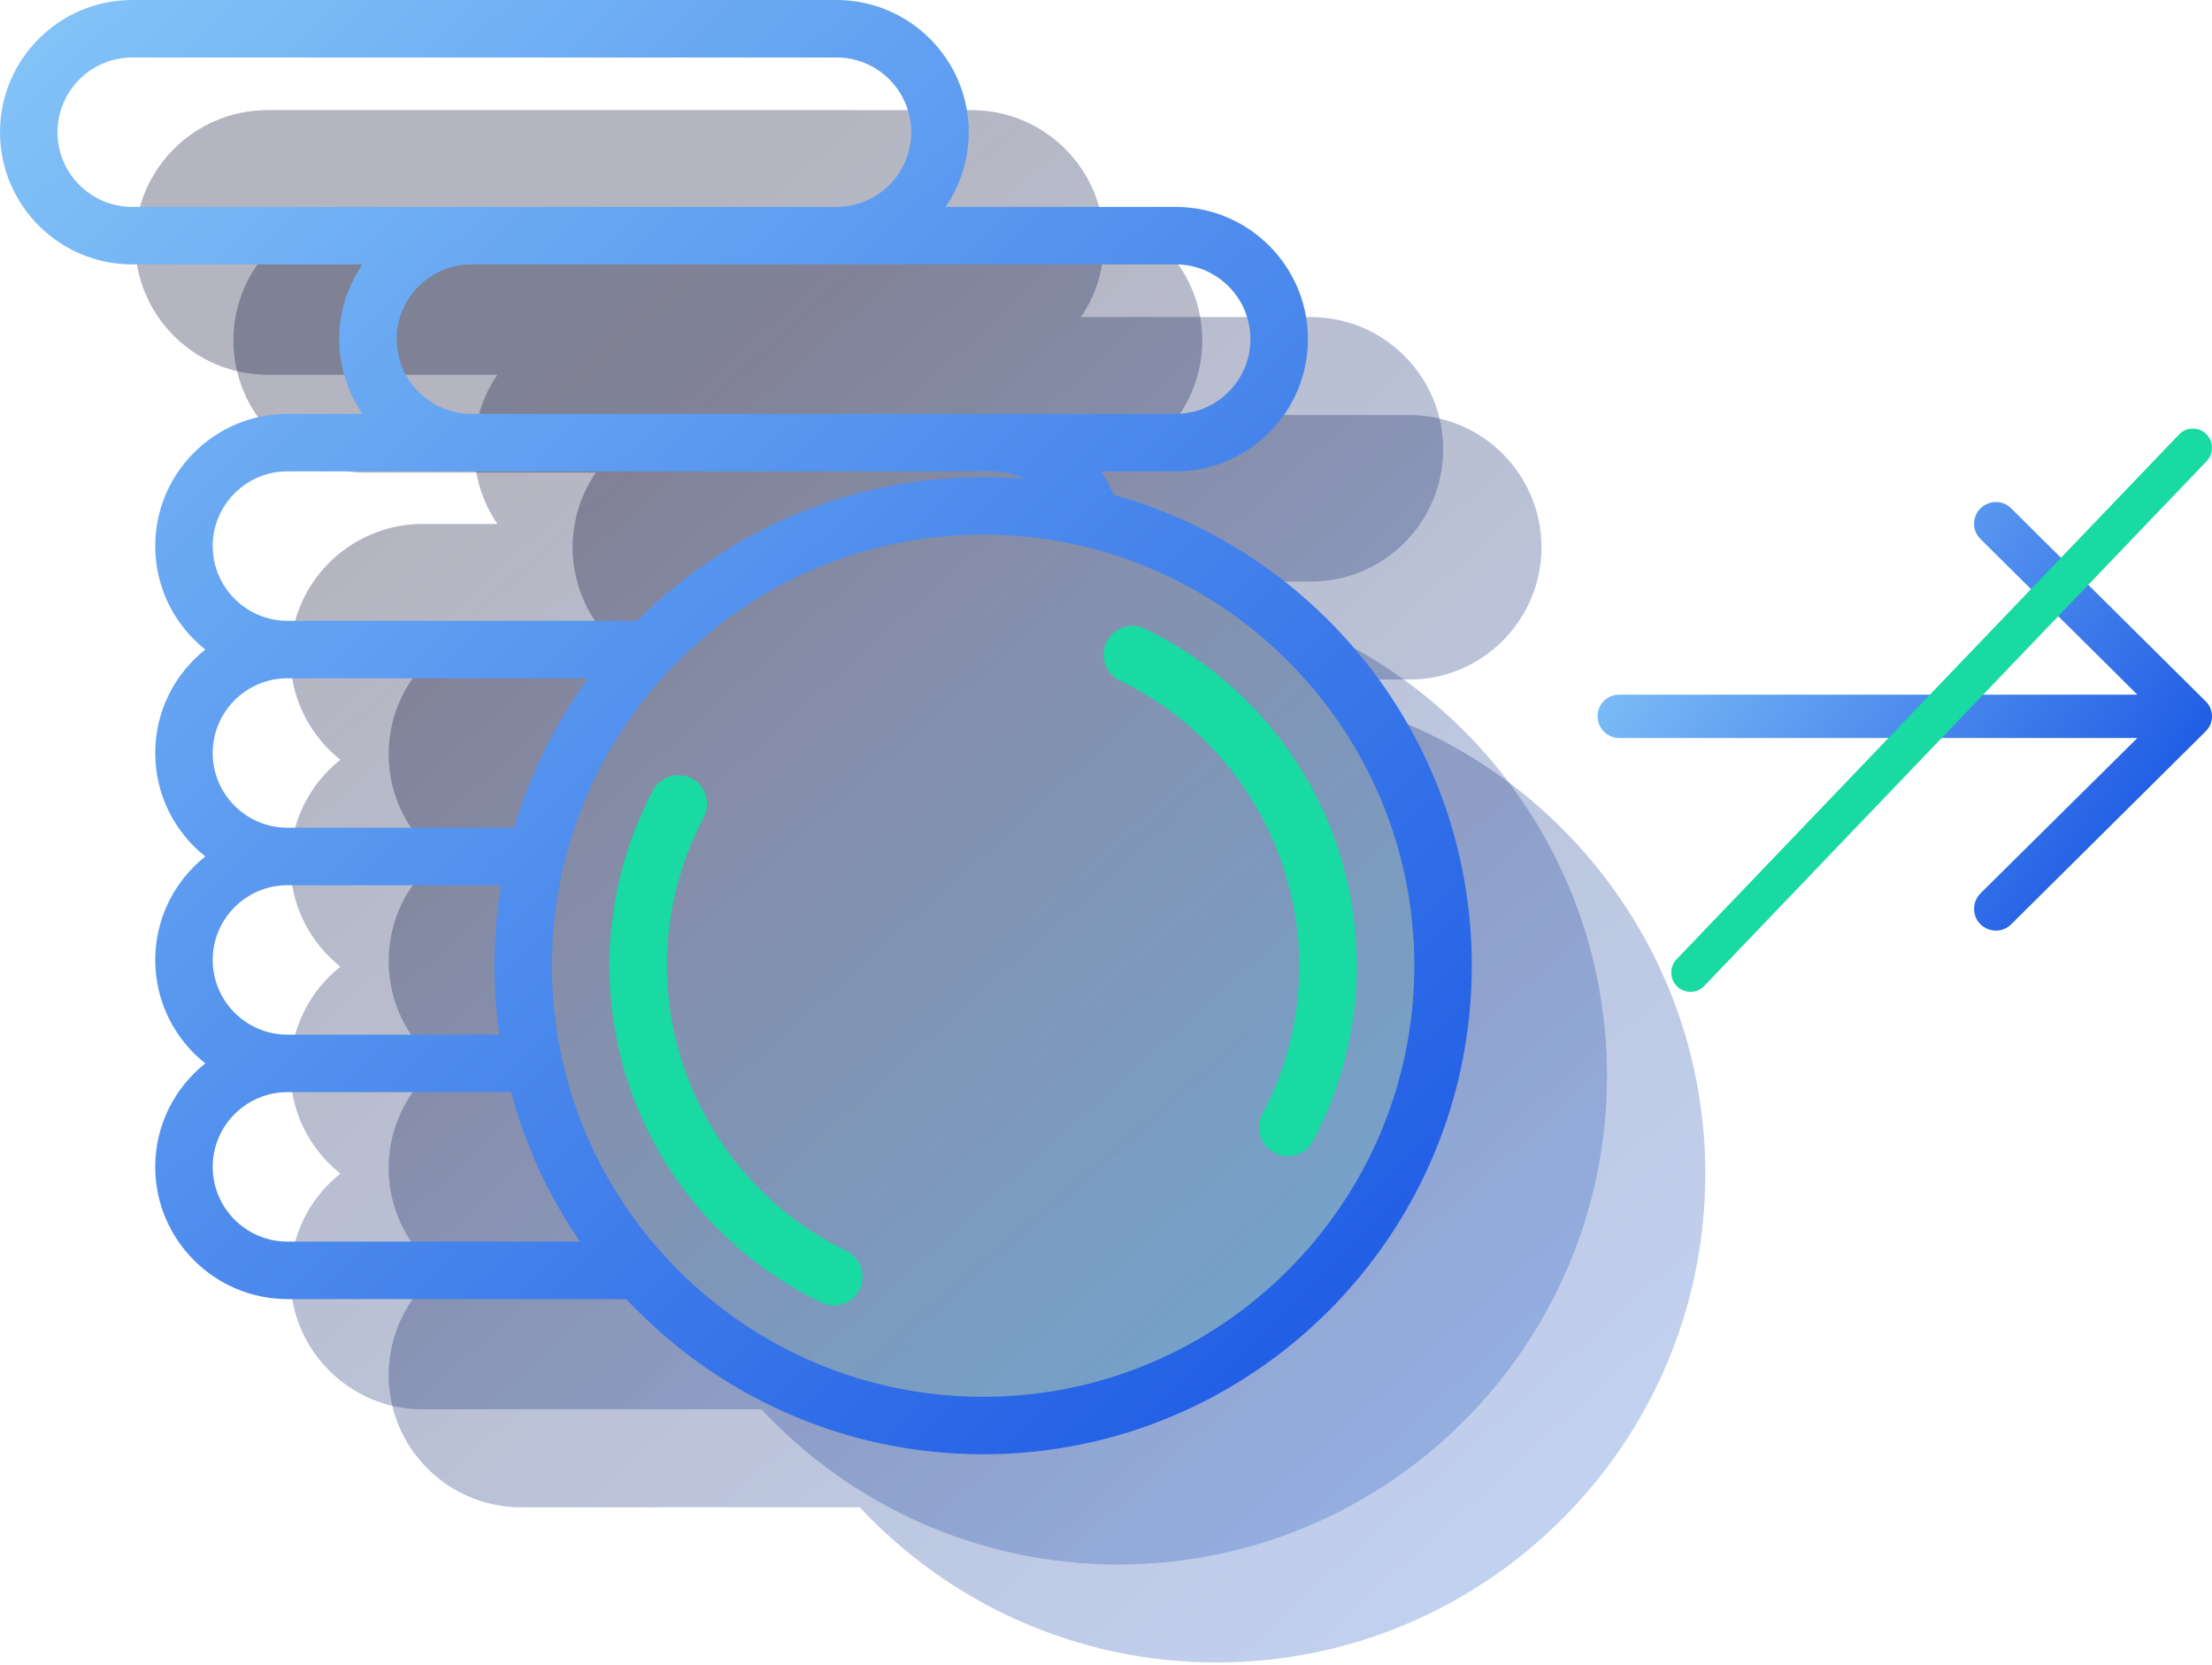 <?xml version="1.0" encoding="UTF-8"?>
<svg width="170px" height="128px" viewBox="0 0 170 128" version="1.1" xmlns="http://www.w3.org/2000/svg" xmlns:xlink="http://www.w3.org/1999/xlink">
    <!-- Generator: Sketch 53.2 (72643) - https://sketchapp.com -->
    <title>Group 45</title>
    <desc>Created with Sketch.</desc>
    <defs>
        <linearGradient x1="30.069%" y1="23.035%" x2="95.551%" y2="99.655%" id="linearGradient-1">
            <stop stop-color="#18DAA2" stop-opacity="0" offset="0%"></stop>
            <stop stop-color="#18DAA2" offset="100%"></stop>
        </linearGradient>
        <linearGradient x1="26.558%" y1="18.258%" x2="102.23%" y2="100.268%" id="linearGradient-2">
            <stop stop-color="#05062C" offset="0%"></stop>
            <stop stop-color="#05062C" stop-opacity="0" offset="100%"></stop>
        </linearGradient>
        <path d="M95.976,46.504 C95.707,45.863 95.378,45.259 94.995,44.699 L100.746,44.699 C106.35,44.699 110.909,40.141 110.909,34.538 C110.909,28.935 106.35,24.376 100.746,24.376 L83.055,24.376 C84.179,22.741 84.84,20.763 84.84,18.632 C84.84,13.029 80.281,8.471 74.677,8.471 L20.551,8.471 C14.948,8.471 10.389,13.029 10.389,18.632 C10.389,24.235 14.948,28.794 20.551,28.794 L38.243,28.794 C37.118,30.429 36.458,32.407 36.458,34.538 C36.458,36.668 37.118,38.646 38.243,40.281 L32.481,40.281 C26.878,40.281 22.319,44.84 22.319,50.443 C22.319,53.661 23.824,56.533 26.166,58.396 C23.824,60.259 22.319,63.13 22.319,66.348 C22.319,69.566 23.824,72.438 26.166,74.301 C23.824,76.164 22.319,79.036 22.319,82.254 C22.319,85.472 23.824,88.343 26.166,90.206 C23.824,92.069 22.319,94.941 22.319,98.159 C22.319,103.762 26.878,108.321 32.481,108.321 L58.517,108.321 C65.376,115.656 75.133,120.25 85.945,120.25 C106.654,120.25 123.502,103.403 123.502,82.696 C123.502,65.461 111.83,50.903 95.976,46.504 Z" id="path-3"></path>
        <path d="M103.532,54.033 C103.263,53.393 102.934,52.789 102.55,52.229 L108.302,52.229 C113.905,52.229 118.464,47.67 118.464,42.067 C118.464,36.464 113.905,31.905 108.302,31.905 L90.61,31.905 C91.735,30.27 92.395,28.292 92.395,26.162 C92.395,20.559 87.836,16 82.233,16 L28.107,16 C22.503,16 17.944,20.559 17.944,26.162 C17.944,31.765 22.503,36.323 28.107,36.323 L45.798,36.323 C44.674,37.959 44.013,39.937 44.013,42.067 C44.013,44.197 44.673,46.175 45.798,47.811 L40.037,47.811 C34.433,47.811 29.874,52.369 29.874,57.972 C29.874,61.19 31.38,64.062 33.722,65.925 C31.38,67.788 29.874,70.66 29.874,73.878 C29.874,77.096 31.38,79.967 33.722,81.83 C31.38,83.694 29.874,86.565 29.874,89.783 C29.874,93.001 31.38,95.873 33.722,97.736 C31.38,99.599 29.874,102.47 29.874,105.688 C29.874,111.291 34.433,115.85 40.037,115.85 L66.072,115.85 C72.931,123.186 82.688,127.779 93.5,127.779 C114.209,127.779 131.057,110.932 131.057,90.225 C131.057,72.991 119.386,58.433 103.532,54.033 Z" id="path-4"></path>
        <linearGradient x1="1.247%" y1="3.687%" x2="94.654%" y2="97.098%" id="linearGradient-5">
            <stop stop-color="#83C3F7" offset="0%"></stop>
            <stop stop-color="#1B58E4" offset="100%"></stop>
        </linearGradient>
        <linearGradient x1="1.247%" y1="26.923%" x2="94.654%" y2="73.469%" id="linearGradient-6">
            <stop stop-color="#83C3F7" offset="0%"></stop>
            <stop stop-color="#1B58E4" offset="100%"></stop>
        </linearGradient>
    </defs>
    <g id="Page-1" stroke="none" stroke-width="1" fill="none" fill-rule="evenodd">
        <g id="Desktop" transform="translate(-400, -1671)">
            <g id="Group-40" transform="translate(400, 1641)">
                <g id="Group-31-Copy">
                    <g id="Group-34">
                        <g id="Group-45" transform="translate(0, 30)">
                            <g id="Group-44">
                                <ellipse id="Oval" fill="url(#linearGradient-1)" opacity="0.3" cx="76.5" cy="74.353" rx="34.944" ry="34.824"></ellipse>
                                <g id="Path" opacity="0.299">
                                    <use fill="#3774E8" xlink:href="#path-3"></use>
                                    <use fill="url(#linearGradient-2)" xlink:href="#path-3"></use>
                                </g>
                                <g id="Path" opacity="0.299">
                                    <use fill="#3774E8" xlink:href="#path-4"></use>
                                    <use fill="url(#linearGradient-2)" xlink:href="#path-4"></use>
                                </g>
                                <g id="money">
                                    <path d="M99.743,58.734 C96.857,54.237 92.791,50.639 87.985,48.329 C86.885,47.8 85.565,48.263 85.036,49.363 C84.508,50.463 84.97,51.782 86.07,52.311 C94.446,56.337 99.857,64.939 99.857,74.225 C99.857,78.199 98.877,82.14 97.025,85.622 C96.452,86.699 96.86,88.037 97.937,88.61 C98.268,88.786 98.623,88.869 98.973,88.869 C99.763,88.869 100.528,88.444 100.925,87.697 C103.117,83.579 104.276,78.92 104.276,74.225 C104.276,68.711 102.708,63.354 99.743,58.734 Z" id="Path" fill="#18DAA2"></path>
                                    <path d="M65.041,96.139 C56.666,92.113 51.255,83.511 51.255,74.225 C51.255,70.251 52.234,66.311 54.087,62.828 C54.66,61.751 54.252,60.414 53.174,59.84 C52.098,59.267 50.759,59.676 50.186,60.753 C47.995,64.872 46.836,69.53 46.836,74.225 C46.836,79.739 48.403,85.095 51.369,89.716 C54.255,94.213 58.321,97.811 63.127,100.121 C63.436,100.27 63.762,100.34 64.083,100.34 C64.905,100.34 65.695,99.878 66.075,99.088 C66.604,97.988 66.141,96.668 65.041,96.139 Z" id="Path" fill="#18DAA2"></path>
                                    <path d="M85.587,38.033 C85.319,37.393 84.989,36.789 84.606,36.229 L90.357,36.229 C95.961,36.229 100.52,31.67 100.52,26.067 C100.52,20.464 95.961,15.905 90.357,15.905 L72.666,15.905 C73.791,14.27 74.451,12.292 74.451,10.162 C74.451,4.559 69.892,0 64.288,0 L10.162,0 C4.559,0 0,4.559 0,10.162 C0,15.765 4.559,20.323 10.162,20.323 L27.854,20.323 C26.729,21.959 26.069,23.937 26.069,26.067 C26.069,28.197 26.729,30.175 27.854,31.811 L22.092,31.811 C16.489,31.811 11.93,36.369 11.93,41.972 C11.93,45.19 13.435,48.062 15.777,49.925 C13.435,51.788 11.93,54.66 11.93,57.878 C11.93,61.096 13.435,63.967 15.777,65.83 C13.435,67.694 11.93,70.565 11.93,73.783 C11.93,77.001 13.435,79.873 15.777,81.736 C13.435,83.599 11.93,86.47 11.93,89.688 C11.93,95.291 16.489,99.85 22.092,99.85 L48.128,99.85 C54.987,107.186 64.744,111.779 75.556,111.779 C96.265,111.779 113.113,94.932 113.113,74.225 C113.113,56.991 101.441,42.433 85.587,38.033 Z M90.357,20.323 C93.525,20.323 96.101,22.9 96.101,26.067 C96.101,29.234 93.525,31.811 90.357,31.811 L76.218,31.811 L36.231,31.811 C33.064,31.811 30.487,29.234 30.487,26.067 C30.487,22.9 33.064,20.323 36.231,20.323 L90.357,20.323 Z M10.162,15.905 C6.995,15.905 4.418,13.329 4.418,10.162 C4.418,6.995 6.995,4.418 10.162,4.418 L64.288,4.418 C67.456,4.418 70.032,6.995 70.032,10.162 C70.032,13.329 67.456,15.905 64.288,15.905 L10.162,15.905 Z M22.092,36.229 L76.218,36.229 C77.108,36.229 77.96,36.436 78.725,36.806 C77.68,36.718 76.623,36.671 75.556,36.671 C65.185,36.671 55.782,40.897 48.979,47.716 L22.092,47.716 C18.925,47.716 16.348,45.139 16.348,41.972 C16.348,38.805 18.925,36.229 22.092,36.229 Z M22.092,52.134 L45.204,52.134 C42.696,55.57 40.757,59.445 39.526,63.621 L22.092,63.621 C18.925,63.621 16.348,61.045 16.348,57.878 C16.348,54.711 18.925,52.134 22.092,52.134 Z M22.092,68.039 L38.511,68.039 C38.176,70.053 37.999,72.118 37.999,74.225 C37.999,76.025 38.129,77.794 38.375,79.527 L22.092,79.527 C18.925,79.527 16.348,76.95 16.348,73.783 C16.348,70.616 18.925,68.039 22.092,68.039 Z M22.092,95.432 C18.925,95.432 16.348,92.856 16.348,89.688 C16.348,86.521 18.925,83.945 22.092,83.945 L39.277,83.945 C40.392,88.101 42.203,91.974 44.578,95.432 L22.092,95.432 Z M75.556,107.361 C57.283,107.361 42.417,92.496 42.417,74.225 C42.417,55.954 57.283,41.089 75.556,41.089 C93.828,41.089 108.694,55.954 108.694,74.225 C108.694,92.496 93.828,107.361 75.556,107.361 Z" id="Shape" fill="url(#linearGradient-5)"></path>
                                </g>
                                <g id="right-arrow" transform="translate(122.778, 37.875)" fill="url(#linearGradient-6)">
                                    <path d="M31.799,1.209 C31.156,0.548 30.085,0.548 29.419,1.209 C28.776,1.847 28.776,2.909 29.419,3.546 L41.486,15.518 L1.666,15.518 C0.738,15.519 0,16.251 0,17.172 C0,18.093 0.738,18.849 1.666,18.849 L41.486,18.849 L29.419,30.798 C28.776,31.459 28.776,32.522 29.419,33.159 C30.085,33.82 31.157,33.82 31.799,33.159 L46.723,18.353 C47.389,17.715 47.389,16.653 46.723,16.016 L31.799,1.209 Z" id="Path"></path>
                                </g>
                                <path d="M167.467,33.395 C168.031,32.806 168.963,32.788 169.549,33.355 C170.135,33.922 170.152,34.859 169.588,35.448 L130.978,75.781 C130.414,76.371 129.482,76.388 128.896,75.821 C128.31,75.254 128.292,74.317 128.856,73.728 L167.467,33.395 Z" id="Path-12" fill="#18DAA2"></path>
                            </g>
                        </g>
                    </g>
                </g>
            </g>
        </g>
    </g>
</svg>